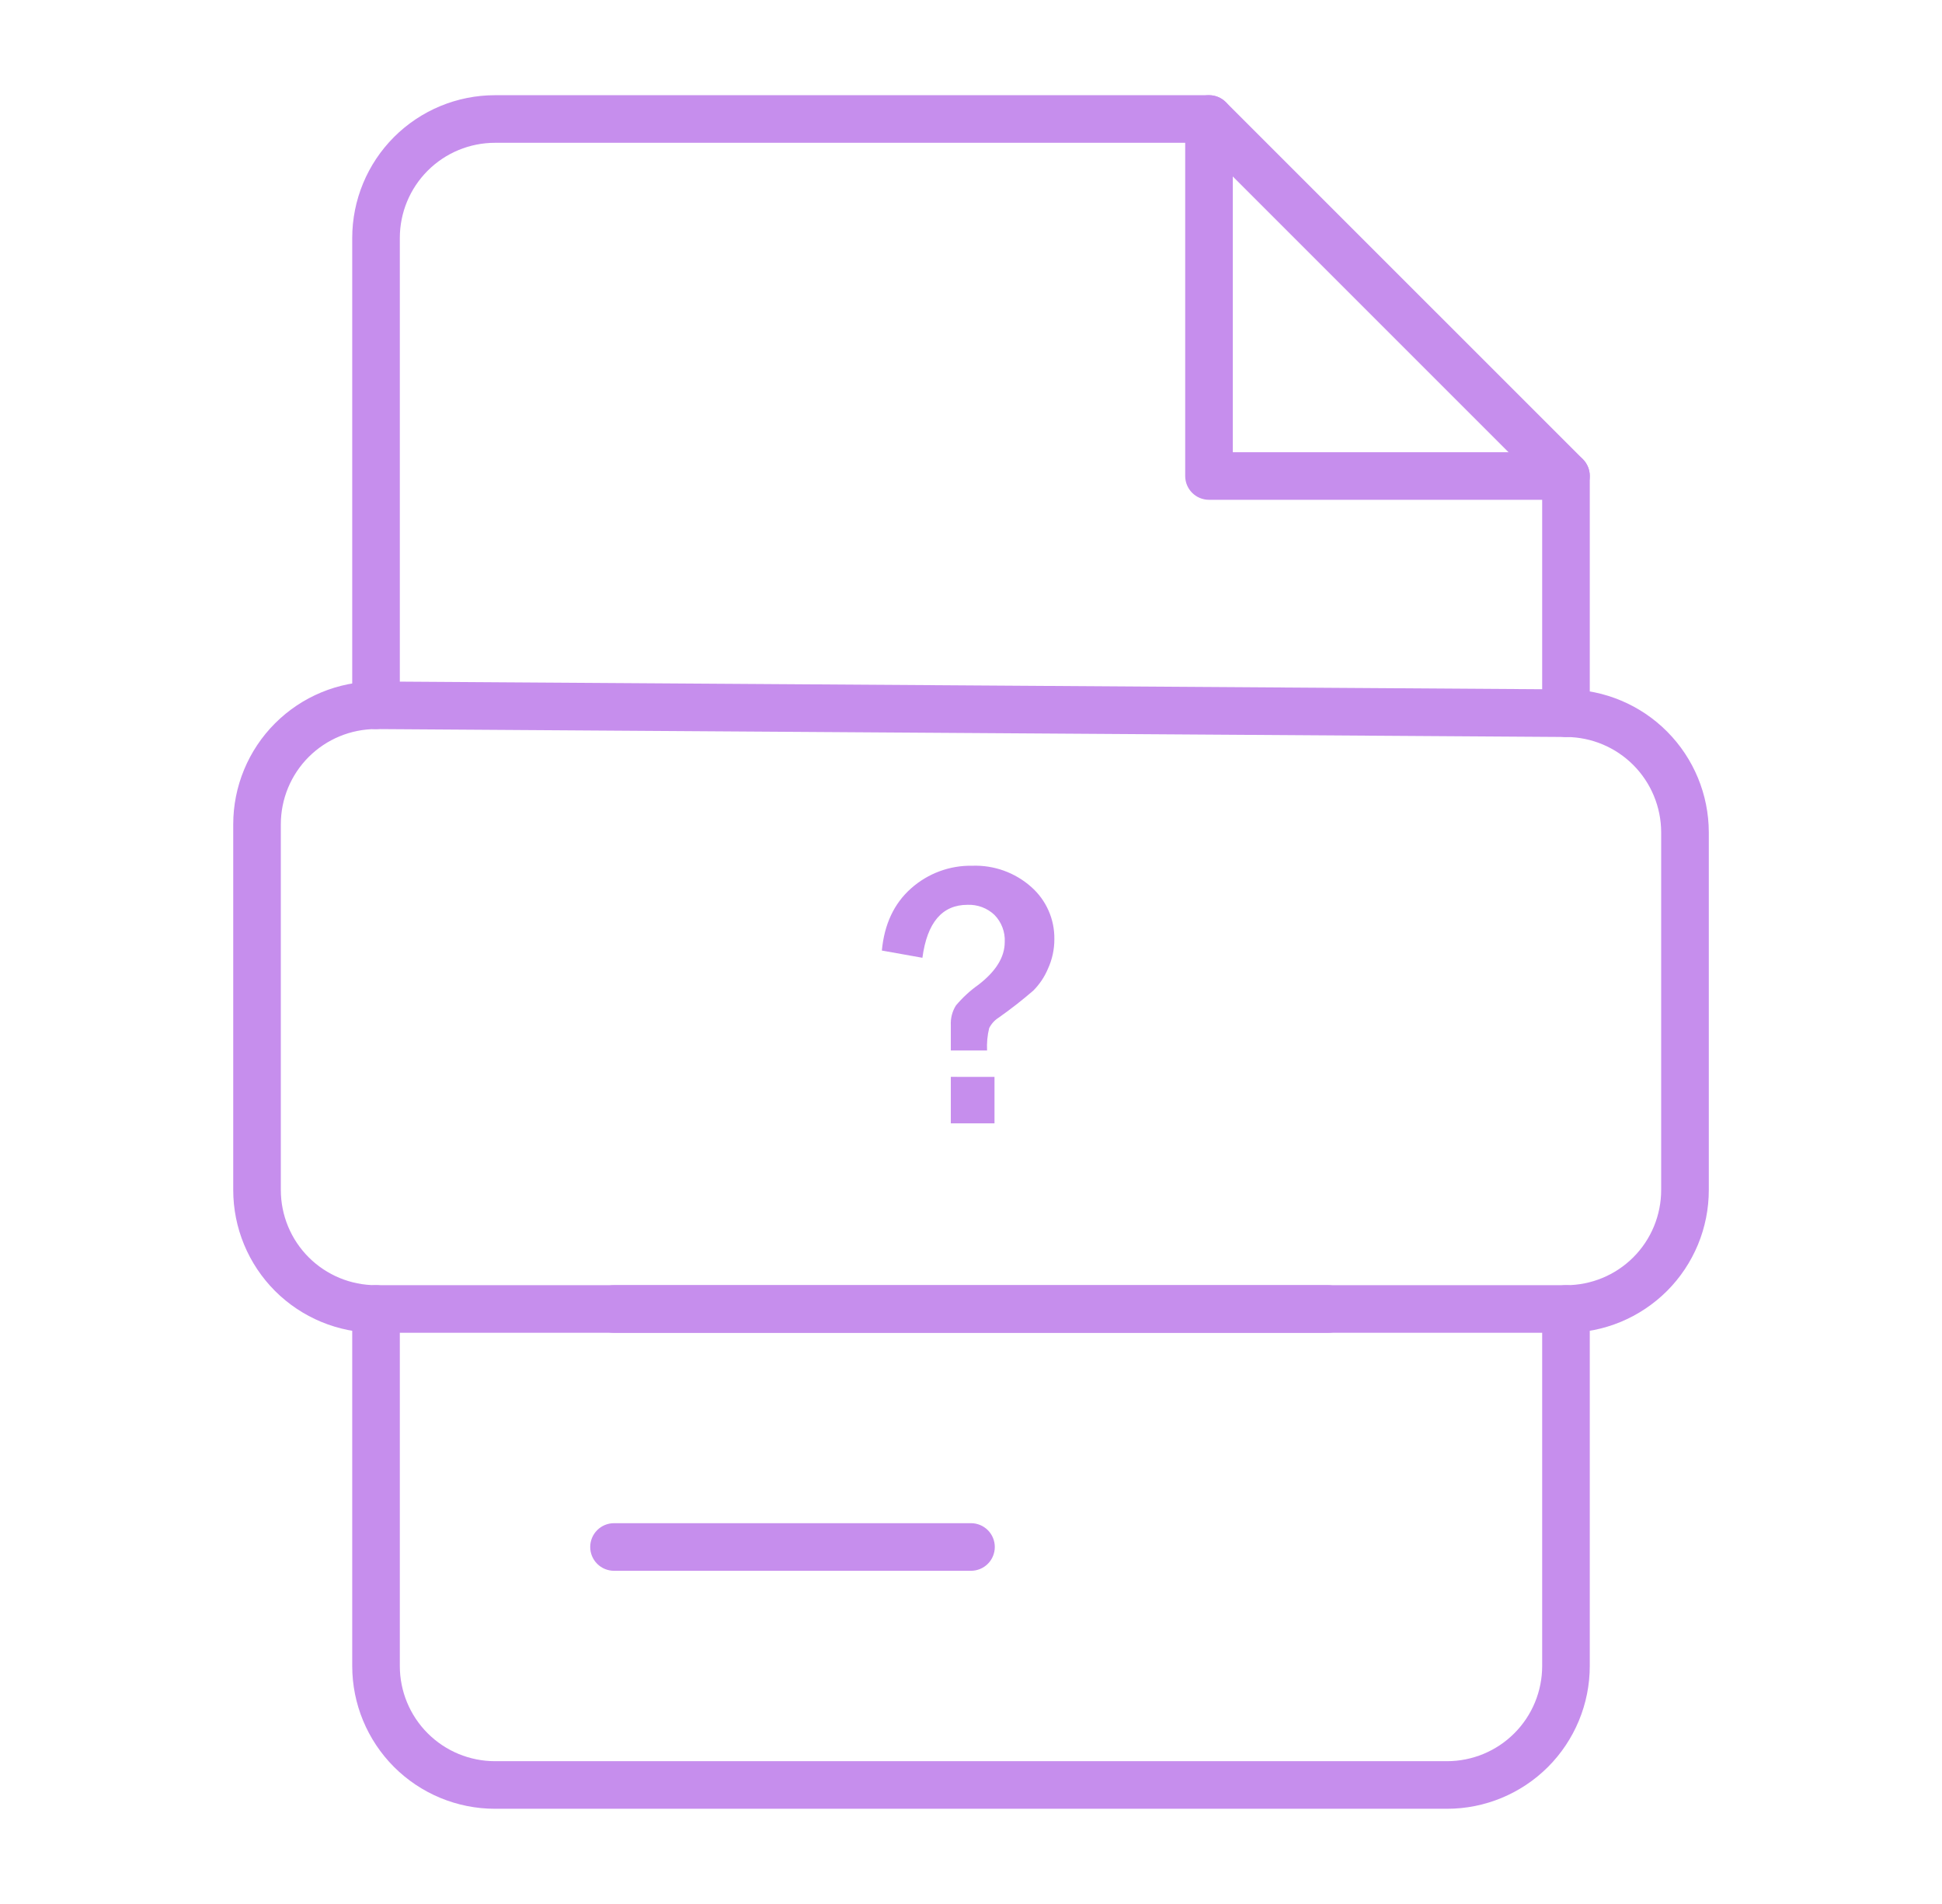 <svg width="51" height="50" viewBox="0 0 51 50" fill="none" xmlns="http://www.w3.org/2000/svg">
<path d="M41.125 13.125H31.75C31.584 13.125 31.425 13.059 31.308 12.942C31.191 12.825 31.125 12.666 31.125 12.5V3.125C31.125 2.959 31.191 2.8 31.308 2.683C31.425 2.566 31.584 2.5 31.75 2.5C31.916 2.5 32.075 2.566 32.192 2.683C32.309 2.8 32.375 2.959 32.375 3.125V11.875H41.125C41.291 11.875 41.45 11.941 41.567 12.058C41.684 12.175 41.75 12.334 41.75 12.5C41.75 12.666 41.684 12.825 41.567 12.942C41.45 13.059 41.291 13.125 41.125 13.125Z" fill="#C68EED"/>
<path d="M41.125 19.354C40.959 19.354 40.8 19.288 40.683 19.171C40.566 19.053 40.5 18.895 40.5 18.729V12.759L31.491 3.75H13C12.337 3.75 11.701 4.013 11.232 4.482C10.763 4.951 10.5 5.587 10.5 6.25V18.521C10.5 18.687 10.434 18.846 10.317 18.963C10.2 19.08 10.041 19.146 9.875 19.146C9.709 19.146 9.55 19.08 9.433 18.963C9.316 18.846 9.25 18.687 9.25 18.521V6.25C9.25 5.255 9.645 4.302 10.348 3.598C11.052 2.895 12.005 2.5 13 2.5H31.75C31.832 2.5 31.913 2.516 31.989 2.547C32.065 2.579 32.134 2.624 32.193 2.683L41.568 12.057C41.626 12.116 41.672 12.185 41.703 12.261C41.734 12.336 41.75 12.418 41.75 12.5V18.729C41.75 18.811 41.734 18.892 41.702 18.968C41.671 19.044 41.625 19.113 41.567 19.171C41.509 19.229 41.44 19.275 41.364 19.306C41.288 19.338 41.207 19.354 41.125 19.354Z" fill="#C68EED"/>
<path d="M38 47.5H13C12.005 47.5 11.052 47.105 10.348 46.402C9.645 45.698 9.25 44.745 9.25 43.75V34.375C9.25 34.209 9.316 34.05 9.433 33.933C9.55 33.816 9.709 33.75 9.875 33.75C10.041 33.75 10.2 33.816 10.317 33.933C10.434 34.05 10.5 34.209 10.5 34.375V43.75C10.5 44.413 10.763 45.049 11.232 45.518C11.701 45.987 12.337 46.25 13 46.25H38C38.663 46.25 39.299 45.987 39.768 45.518C40.237 45.049 40.5 44.413 40.5 43.75V34.375C40.5 34.209 40.566 34.05 40.683 33.933C40.8 33.816 40.959 33.75 41.125 33.75C41.291 33.75 41.45 33.816 41.567 33.933C41.684 34.05 41.75 34.209 41.75 34.375V43.75C41.75 44.745 41.355 45.698 40.652 46.402C39.948 47.105 38.995 47.5 38 47.5Z" fill="#C68EED"/>
<path d="M34.875 35H16.125C15.959 35 15.8 34.934 15.683 34.817C15.566 34.7 15.5 34.541 15.5 34.375C15.5 34.209 15.566 34.05 15.683 33.933C15.8 33.816 15.959 33.75 16.125 33.75H34.875C35.041 33.75 35.2 33.816 35.317 33.933C35.434 34.05 35.5 34.209 35.5 34.375C35.5 34.541 35.434 34.7 35.317 34.817C35.2 34.934 35.041 35 34.875 35Z" fill="#C68EED"/>
<path d="M25.5 41.25H16.125C15.959 41.25 15.8 41.184 15.683 41.067C15.566 40.95 15.5 40.791 15.5 40.625C15.5 40.459 15.566 40.3 15.683 40.183C15.8 40.066 15.959 40 16.125 40H25.5C25.666 40 25.825 40.066 25.942 40.183C26.059 40.3 26.125 40.459 26.125 40.625C26.125 40.791 26.059 40.95 25.942 41.067C25.825 41.184 25.666 41.25 25.5 41.25Z" fill="#C68EED"/>
<path d="M41.125 35H9.875C8.88 35 7.927 34.605 7.223 33.902C6.52 33.198 6.125 32.245 6.125 31.25V21.646C6.125 20.652 6.52 19.698 7.223 18.995C7.927 18.291 8.88 17.896 9.875 17.896H9.9L41.15 18.104C42.139 18.113 43.086 18.512 43.783 19.214C44.481 19.916 44.873 20.864 44.876 21.854V31.25C44.876 31.743 44.779 32.23 44.591 32.685C44.402 33.14 44.126 33.554 43.778 33.902C43.429 34.25 43.016 34.526 42.56 34.715C42.105 34.903 41.618 35 41.125 35ZM9.875 19.146C9.212 19.146 8.576 19.41 8.107 19.878C7.638 20.347 7.375 20.983 7.375 21.646V31.25C7.375 31.913 7.638 32.549 8.107 33.018C8.576 33.487 9.212 33.75 9.875 33.75H41.125C41.788 33.75 42.424 33.487 42.893 33.018C43.362 32.549 43.625 31.913 43.625 31.25V21.854C43.623 21.194 43.361 20.561 42.896 20.093C42.431 19.625 41.8 19.36 41.14 19.354L9.89 19.146H9.875Z" fill="#C68EED"/>
<path d="M25.922 27.586H24.97V26.927C24.96 26.744 25.006 26.561 25.104 26.405C25.276 26.2 25.474 26.017 25.692 25.863C26.155 25.508 26.386 25.133 26.386 24.738C26.393 24.606 26.372 24.475 26.325 24.353C26.279 24.23 26.207 24.119 26.115 24.025C26.021 23.936 25.91 23.867 25.789 23.822C25.668 23.777 25.539 23.756 25.41 23.761C24.743 23.761 24.348 24.225 24.224 25.152L23.159 24.962C23.224 24.269 23.48 23.725 23.927 23.329C24.37 22.935 24.944 22.723 25.536 22.735C26.102 22.715 26.655 22.913 27.079 23.289C27.274 23.46 27.43 23.672 27.535 23.909C27.641 24.146 27.693 24.404 27.689 24.664C27.69 24.933 27.632 25.198 27.52 25.442C27.43 25.656 27.299 25.85 27.136 26.014C26.845 26.265 26.542 26.502 26.227 26.724C26.12 26.791 26.034 26.887 25.977 27C25.93 27.192 25.912 27.389 25.922 27.586ZM26.117 28.28V29.5H24.97V28.279L26.117 28.28Z" fill="#C68EED"/>
</svg>
